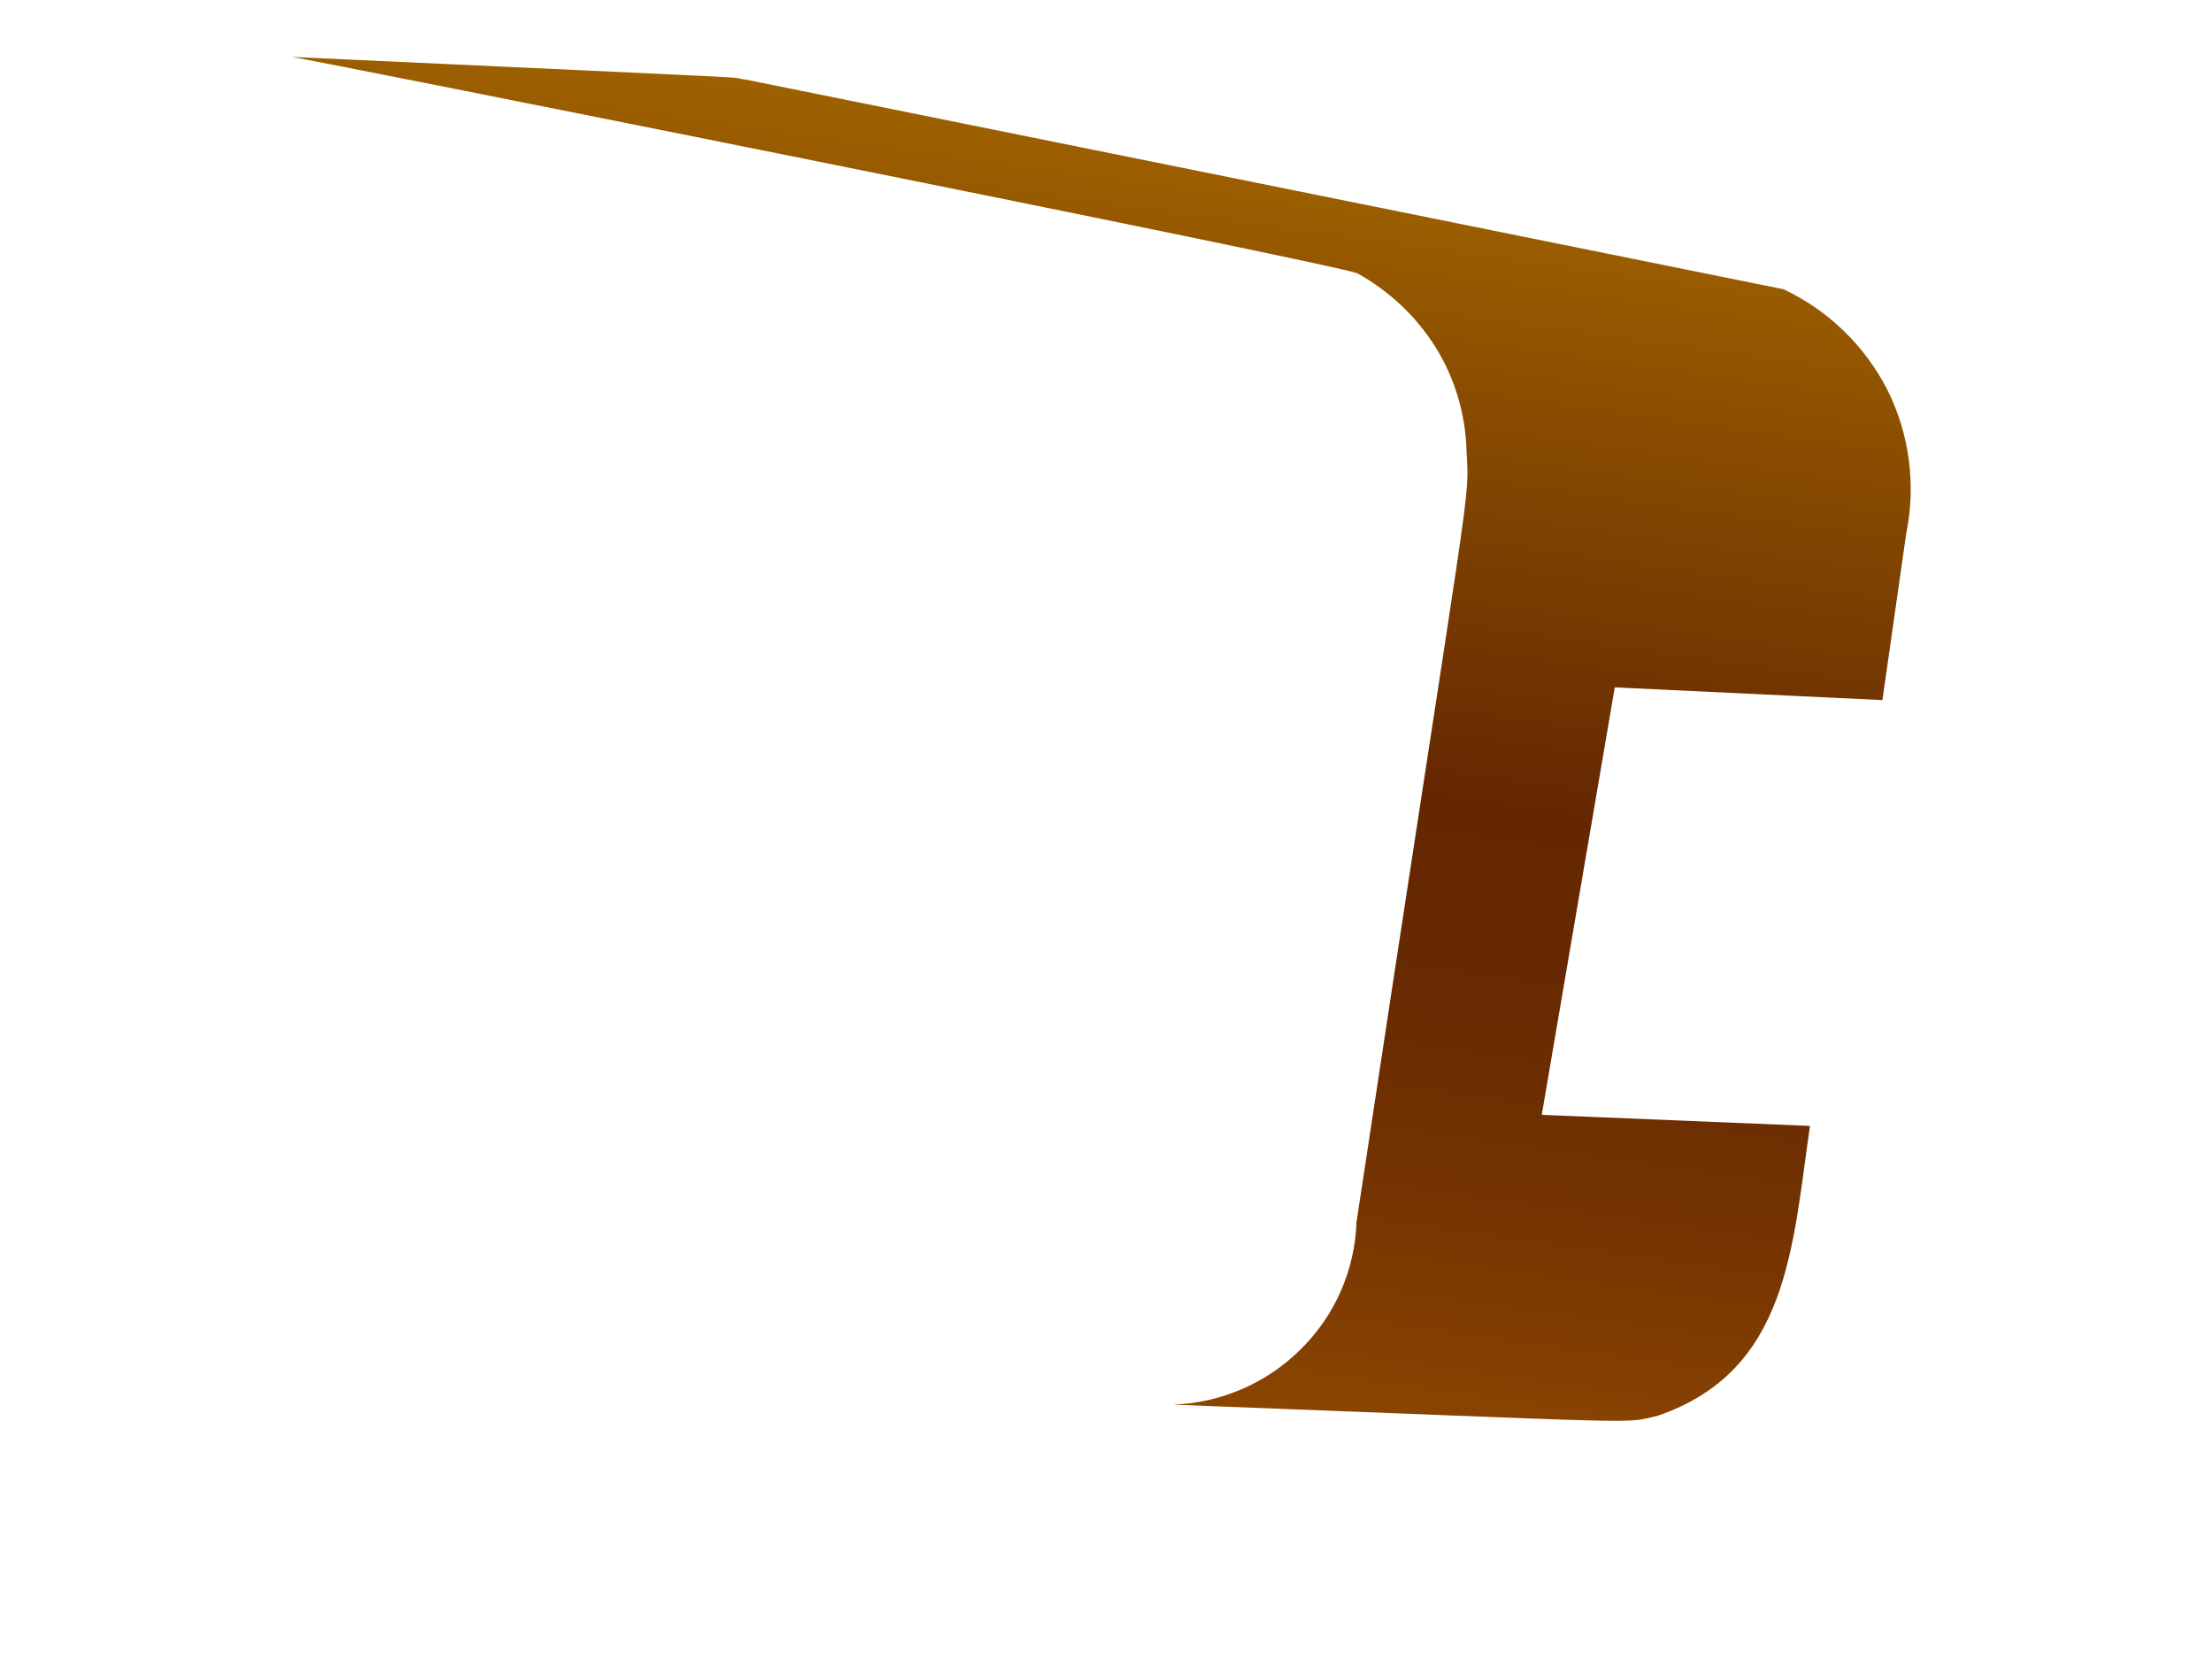 <svg width="4" height="3" viewBox="0 0 4 3" fill="none" xmlns="http://www.w3.org/2000/svg">
<path d="M2.92 1.243L3.404 1.266L3.447 0.965C3.465 0.877 3.453 0.785 3.413 0.705C3.372 0.625 3.306 0.561 3.225 0.523L1.349 0.144C1.303 0.138 1.463 0.146 0.528 0.103C0.564 0.108 2.403 0.475 2.454 0.494C2.512 0.526 2.561 0.572 2.596 0.628C2.631 0.684 2.65 0.749 2.652 0.815C2.657 0.915 2.664 0.817 2.453 2.21C2.45 2.297 2.414 2.379 2.352 2.44C2.291 2.501 2.208 2.537 2.121 2.54C3.008 2.574 2.933 2.575 2.998 2.56C3.234 2.479 3.241 2.256 3.273 2.036L2.788 2.016L2.92 1.243Z" fill="url(#paint0_linear_130_265)"/>
<defs>
<linearGradient id="paint0_linear_130_265" x1="2.02" y1="0.24" x2="1.701" y2="2.48" gradientUnits="userSpaceOnUse">
<stop stop-color="#9E6100"/>
<stop offset="0.49" stop-color="#642701"/>
<stop offset="0.65" stop-color="#682A01"/>
<stop offset="0.81" stop-color="#753401"/>
<stop offset="0.98" stop-color="#8A4401"/>
<stop offset="1" stop-color="#8C4601"/>
</linearGradient>
</defs>
</svg>
